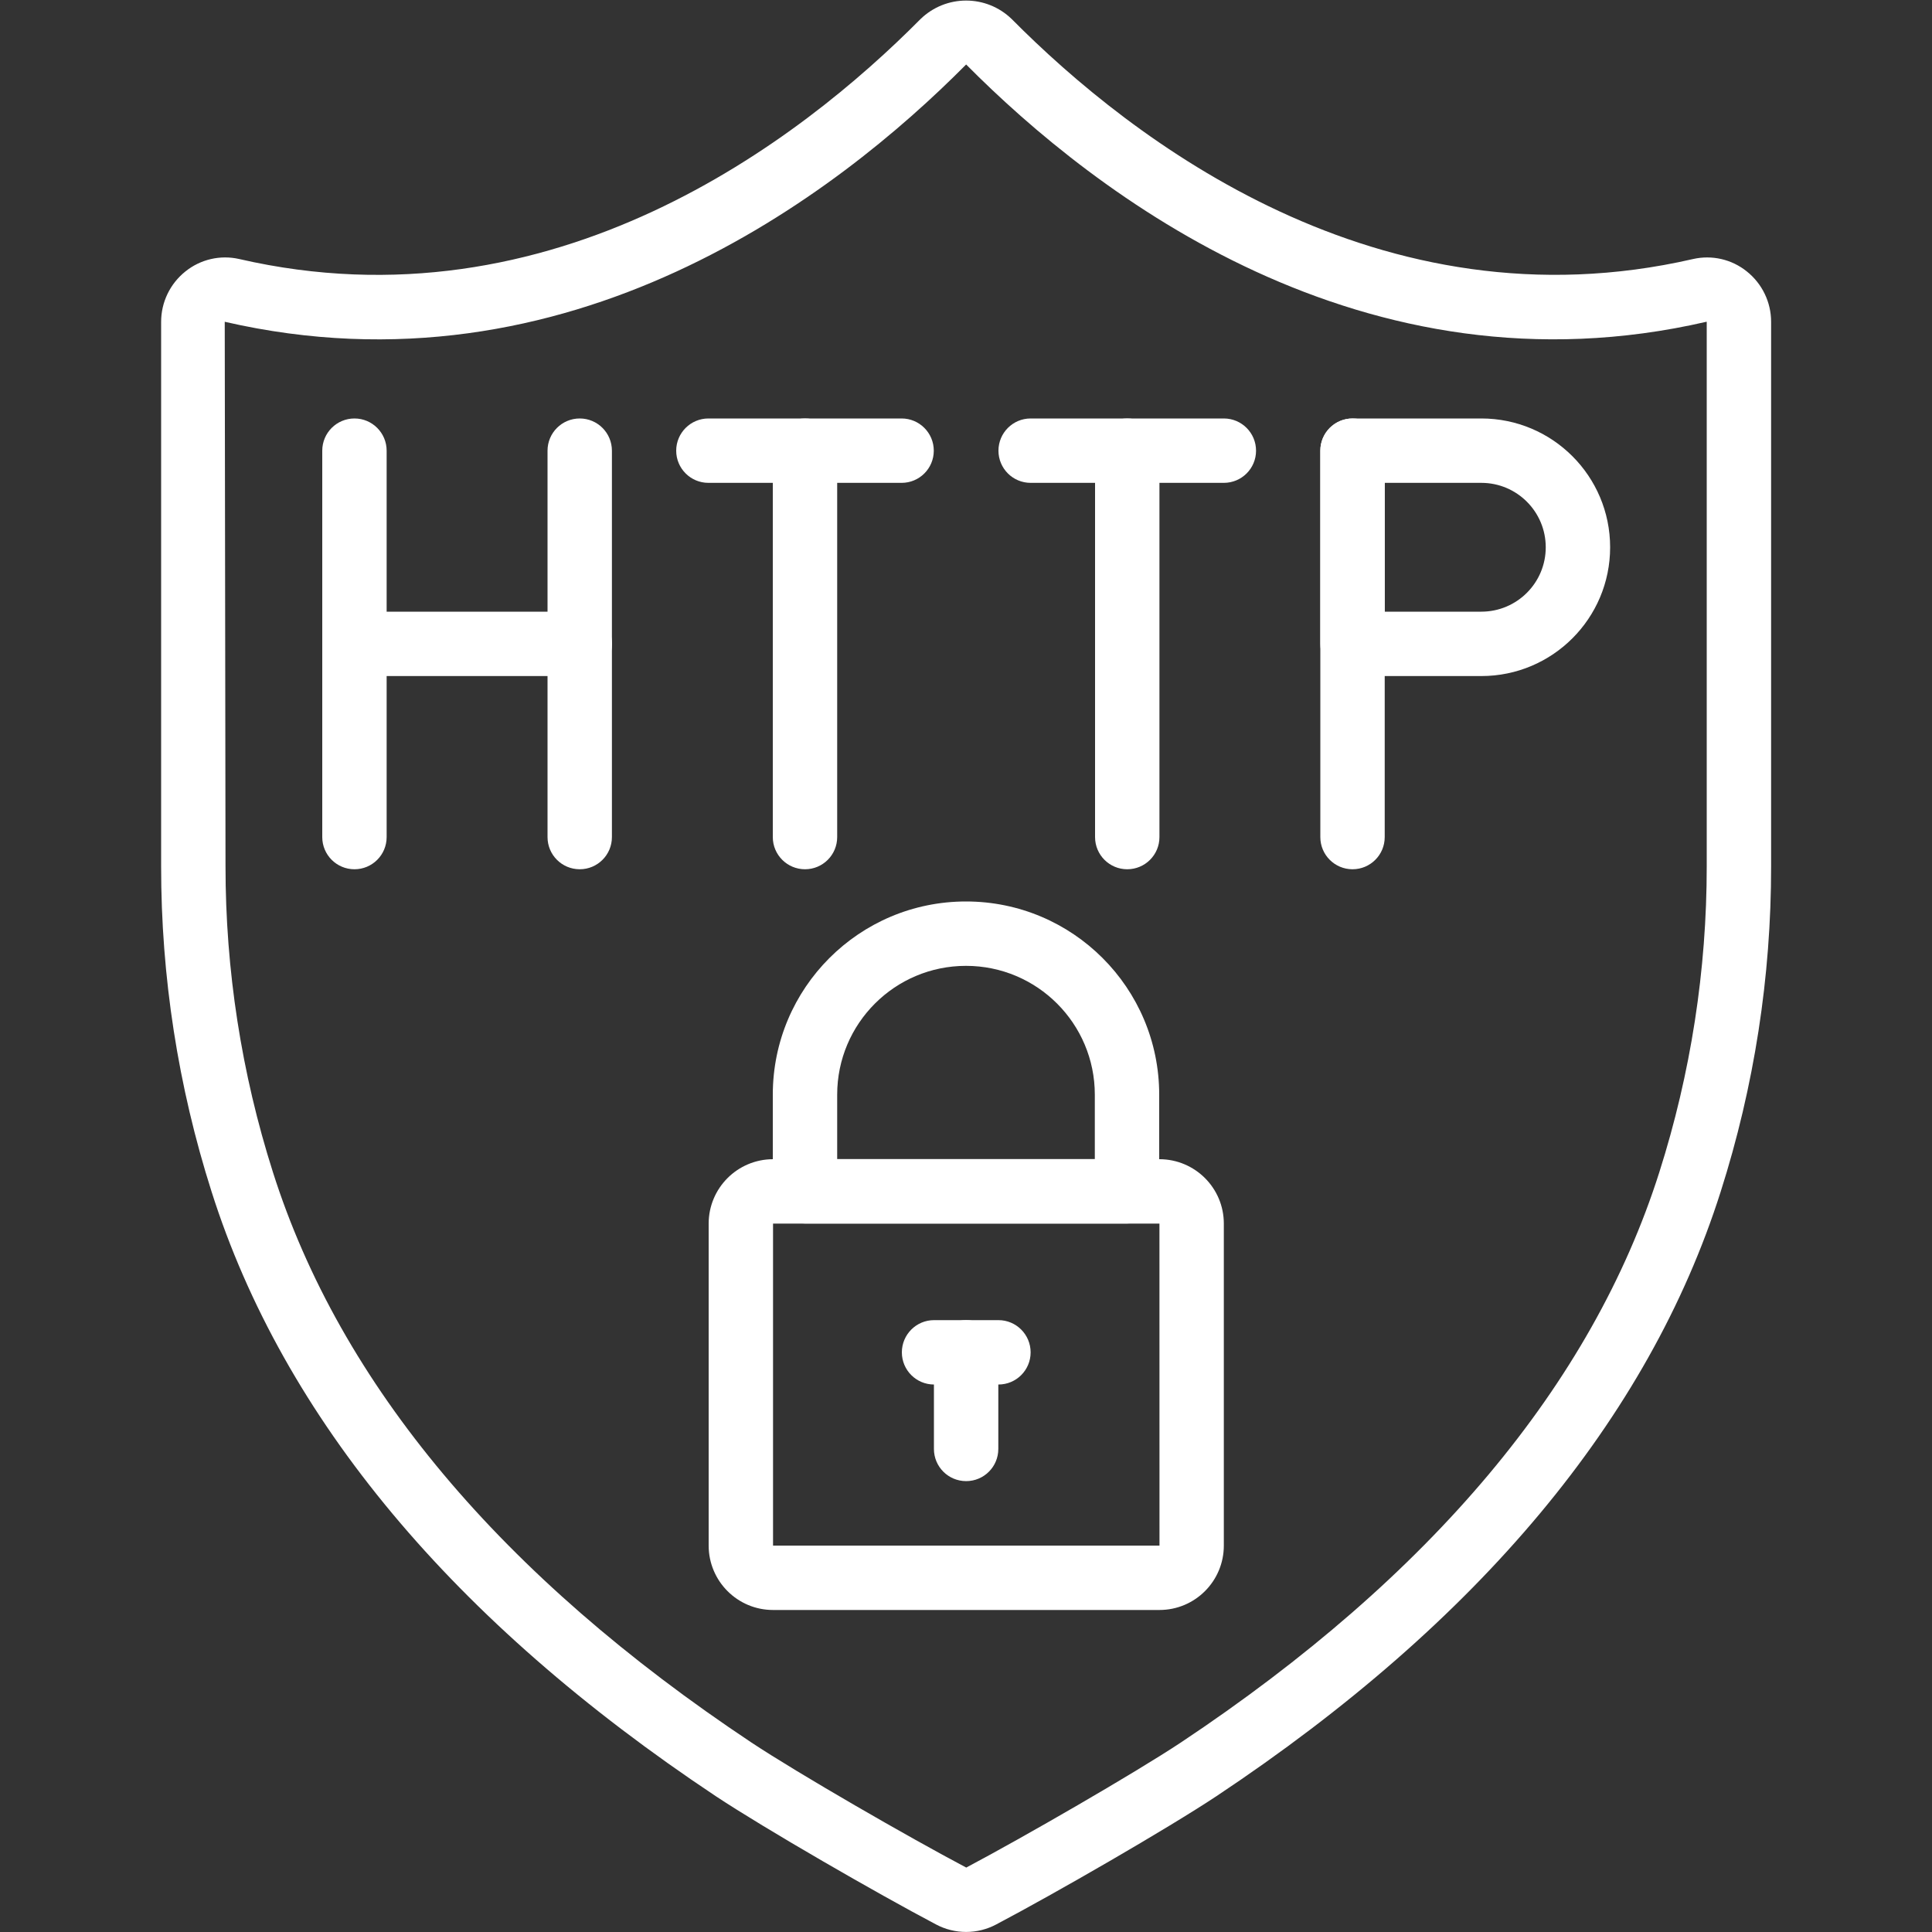<svg width="40" height="40" viewBox="0 0 40 40" fill="none" xmlns="http://www.w3.org/2000/svg">
<rect x="0" y="0" width="40" height="40" fill="#333333" stroke="none"/>
<path d="M20.003 39.999C19.786 39.999 19.573 39.946 19.382 39.845C18.155 39.198 15.847 37.868 14.821 37.189C9.381 33.57 5.869 29.36 4.381 24.674C3.687 22.495 3.334 20.22 3.336 17.933V6.666C3.335 6.258 3.521 5.873 3.84 5.619C4.151 5.369 4.56 5.274 4.949 5.362C11.456 6.861 16.58 2.894 19.056 0.397C19.582 -0.116 20.42 -0.117 20.947 0.395C23.425 2.893 28.549 6.857 35.053 5.363C35.444 5.274 35.853 5.368 36.165 5.619C36.484 5.873 36.67 6.258 36.669 6.666V17.933C36.671 20.221 36.319 22.495 35.624 24.675C34.136 29.36 30.624 33.57 25.185 37.188C24.158 37.868 21.85 39.198 20.623 39.845C20.432 39.946 20.219 39.999 20.003 39.999ZM4.653 6.662L4.669 17.933C4.668 20.083 4.999 22.221 5.651 24.27C7.046 28.66 10.379 32.632 15.559 36.078C16.525 36.718 18.811 38.036 20.005 38.666C21.194 38.036 23.48 36.718 24.448 36.077C29.626 32.632 32.96 28.66 34.354 24.271C35.006 22.221 35.337 20.084 35.336 17.933V6.666C35.336 6.664 35.334 6.662 35.333 6.661C28.22 8.302 22.674 4.029 20.003 1.335C17.332 4.029 11.788 8.302 4.653 6.662Z" fill="white"/>
<path d="M7.339 17.997C6.97 17.997 6.672 17.699 6.672 17.331V9.331C6.672 8.963 6.97 8.664 7.339 8.664C7.707 8.664 8.005 8.963 8.005 9.331V17.331C8.005 17.699 7.707 17.997 7.339 17.997Z" fill="white"/>
<path d="M12.003 17.997C11.634 17.997 11.336 17.699 11.336 17.331V9.331C11.336 8.963 11.634 8.664 12.003 8.664C12.371 8.664 12.669 8.963 12.669 9.331V17.331C12.669 17.699 12.371 17.997 12.003 17.997Z" fill="white"/>
<path d="M12.005 13.997H7.339C6.97 13.997 6.672 13.699 6.672 13.331C6.672 12.963 6.97 12.664 7.339 12.664H12.005C12.373 12.664 12.672 12.963 12.672 13.331C12.672 13.699 12.373 13.997 12.005 13.997Z" fill="white"/>
<path d="M16.667 17.997C16.299 17.997 16 17.699 16 17.331V9.331C16 8.963 16.299 8.664 16.667 8.664C17.035 8.664 17.333 8.963 17.333 9.331V17.331C17.333 17.699 17.035 17.997 16.667 17.997Z" fill="white"/>
<path d="M18.667 9.997H14.667C14.299 9.997 14 9.699 14 9.331C14 8.963 14.299 8.664 14.667 8.664H18.667C19.035 8.664 19.333 8.963 19.333 9.331C19.333 9.699 19.035 9.997 18.667 9.997Z" fill="white"/>
<path d="M23.338 17.997C22.97 17.997 22.672 17.699 22.672 17.331V9.331C22.672 8.963 22.97 8.664 23.338 8.664C23.707 8.664 24.005 8.963 24.005 9.331V17.331C24.005 17.699 23.707 17.997 23.338 17.997Z" fill="white"/>
<path d="M25.338 9.997H21.338C20.97 9.997 20.672 9.699 20.672 9.331C20.672 8.963 20.97 8.664 21.338 8.664H25.338C25.707 8.664 26.005 8.963 26.005 9.331C26.005 9.699 25.707 9.997 25.338 9.997Z" fill="white"/>
<path d="M28.003 17.997C27.634 17.997 27.336 17.699 27.336 17.331V9.331C27.336 8.963 27.634 8.664 28.003 8.664C28.371 8.664 28.669 8.963 28.669 9.331V17.331C28.669 17.699 28.371 17.997 28.003 17.997Z" fill="white"/>
<path d="M30.669 13.997H28.003C27.634 13.997 27.336 13.699 27.336 13.331V9.331C27.336 8.963 27.634 8.664 28.003 8.664H30.669C32.142 8.664 33.336 9.858 33.336 11.331C33.336 12.803 32.142 13.997 30.669 13.997ZM28.669 12.664H30.669C31.406 12.664 32.003 12.067 32.003 11.331C32.003 10.594 31.406 9.997 30.669 9.997H28.669V12.664Z" fill="white"/>
<path d="M24.005 33.333H16.005C15.269 33.333 14.673 32.736 14.672 32V25.333C14.673 24.597 15.269 24.001 16.005 24H24.005C24.741 24.001 25.338 24.597 25.338 25.333V32C25.338 32.736 24.741 33.333 24.005 33.333ZM16.005 25.333V32H24.006L24.005 25.333H16.005Z" fill="white"/>
<path d="M23.333 25.331H16.667C16.299 25.331 16 25.032 16 24.664V22.664C16 20.455 17.791 18.664 20 18.664C22.209 18.664 24 20.455 24 22.664V24.664C24 25.032 23.701 25.331 23.333 25.331ZM17.333 23.997H22.667V22.664C22.667 21.191 21.473 19.997 20 19.997C18.527 19.997 17.333 21.191 17.333 22.664V23.997Z" fill="white"/>
<path d="M20.003 30.665C19.634 30.665 19.336 30.367 19.336 29.999V27.999C19.336 27.631 19.634 27.332 20.003 27.332C20.371 27.332 20.669 27.631 20.669 27.999V29.999C20.669 30.367 20.371 30.665 20.003 30.665Z" fill="white"/>
<path d="M20.672 28.665H19.338C18.97 28.665 18.672 28.367 18.672 27.999C18.672 27.631 18.97 27.332 19.338 27.332H20.672C21.04 27.332 21.338 27.631 21.338 27.999C21.338 28.367 21.04 28.665 20.672 28.665Z" fill="white"/>
</svg>
